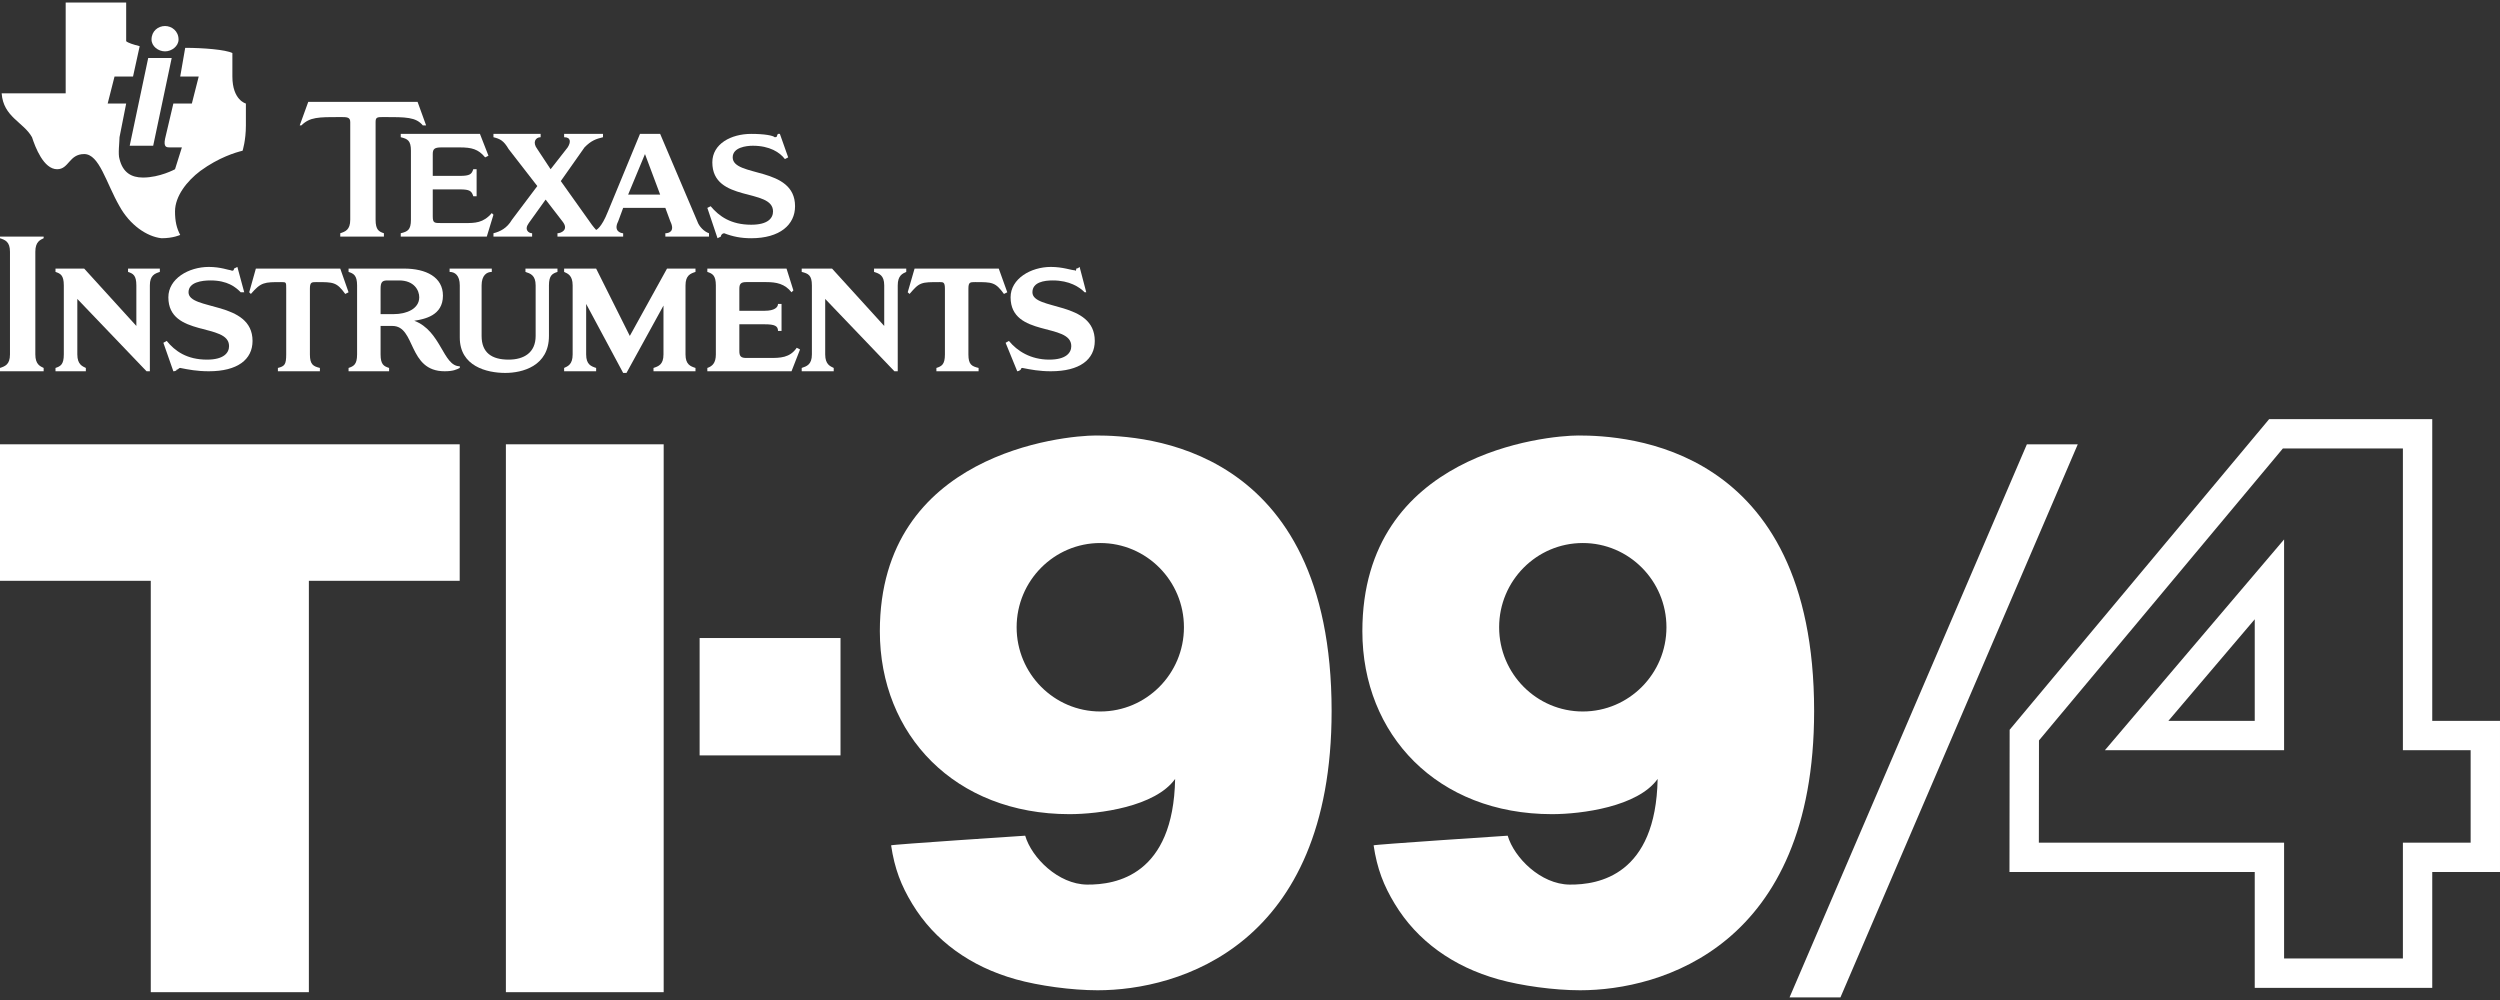 <svg clip-rule="evenodd" fill-rule="evenodd" stroke-linejoin="round" stroke-miterlimit="2" viewBox="0 0 600 240" xmlns="http://www.w3.org/2000/svg"><rect x="0" y="0" width="600" height="240" fill="#333333" stroke="none"/><g fill="#fff"><path d="m36.186 139.393v98.73h37.943v-98.73h36.197v-32.761h-110.326v32.761z"/><path d="m121.413 106.632h37.869v131.491h-37.869z"/><path d="m583.741 100.591h-39.146l-62.282 74.553-.04 34.134h58.864v27.805h42.604v-27.805h16.259v-36.277h-16.259zm-7.045 7.045v72.41h16.259v22.188h-16.259v27.805c0-.001-28.515-.001-28.515-.001v-27.804h-58.855s.028-24.531.028-24.531 58.535-70.067 58.535-70.067zm-28.515 21.826-43 50.584h43zm-27.765 43.539h20.721v-24.375z"/><path d="m441.707 239.371 56.96-132.739h-12.216l-56.96 132.739z"/><path d="m167.908 153.127h33.815v28.17h-33.815z"/><path d="m282.032 186.941c-.429 23.098-14.139 25.432-21.134 25.361-6.918-.07-13.305-6.455-14.853-11.737 0 0-32.211 2.119-32.181 2.318.844 5.639 2.404 9.63 5.077 14.043 2.678 4.419 6.13 8.163 10.357 11.232 4.218 3.062 9.067 5.36 14.55 6.891 5.456 1.523 13.298 2.614 19.594 2.614 19.405 0 56.146-10.567 56.146-67.007 0-64.026-45.368-66.138-56.576-66.138-7.707 0-51.848 4.227-51.848 46.975 0 24.881 18.033 43.902 45.507 43.902 7.16 0 20.608-1.793 25.361-8.454zm-17.964-56.615c11.081 0 20.078 9.058 20.078 20.215 0 11.156-8.997 20.214-20.078 20.214s-20.077-9.058-20.077-20.214c0-11.157 8.996-20.215 20.077-20.215z"/><path d="m397.834 186.941c-.429 23.098-14.138 25.432-21.134 25.361-6.918-.07-13.305-6.455-14.853-11.737 0 0-32.211 2.119-32.181 2.318.844 5.639 2.404 9.63 5.078 14.043 2.677 4.419 6.129 8.163 10.356 11.232 4.218 3.062 9.067 5.36 14.55 6.891 5.457 1.523 13.298 2.614 19.594 2.614 19.405 0 56.146-10.567 56.146-67.007 0-64.026-45.368-66.138-56.576-66.138-7.707 0-51.847 4.227-51.847 46.975 0 24.881 18.032 43.902 45.507 43.902 7.159 0 20.607-1.793 25.36-8.454zm-17.964-56.615c11.081 0 20.078 9.058 20.078 20.215 0 11.156-8.997 20.214-20.078 20.214s-20.077-9.058-20.077-20.214c0-11.157 8.996-20.215 20.077-20.215z"/><path d="m44.448 11.482c4.44 0 9.728.449 11.324 1.247v5.637c0 5.687 3.243 6.485 3.243 6.485v5.238c0 3.642-.798 6.087-.798 6.087-1.647.399-5.687 1.596-10.127 4.838-3.243 2.445-6.086 6.086-6.086 9.728 0 2.395.399 4.041 1.247 5.637 0 0-1.646.798-4.49.798-3.592-.399-7.632-3.242-10.077-7.682-3.242-5.637-4.839-12.521-8.48-12.521-3.642 0-3.642 3.641-6.486 3.641-3.242 0-5.238-5.238-6.036-7.682-2.045-3.642-6.884-4.839-7.283-10.526h15.365v-21.8h14.517v9.279c.448.399 1.646.798 3.242 1.197l-1.596 7.283h-4.44l-1.646 6.485h4.44l-1.597 8.082c0 1.197-.399 4.041 0 5.238.798 3.242 2.844 4.44 5.637 4.44 4.041 0 7.683-1.996 7.683-1.996l1.646-5.238h-2.844c-.798 0-1.596 0-1.197-2.045l1.996-8.481h4.439l1.647-6.485h-4.44z"/><path d="m35.568 13.927h5.638l-4.44 21.051h-5.637z"/><path d="m39.609 6.244c1.597 0 3.243 1.197 3.243 3.243 0 1.596-1.646 2.843-3.243 2.843-1.646 0-3.243-1.247-3.243-2.843 0-2.046 1.597-3.243 3.243-3.243"/><path d="m180.287 32.135c3.242 0 5.238.399 5.637.798.798 0 .399-.399.798-.798h.449l1.995 5.637-.798.399c-1.197-1.596-3.642-3.193-7.682-3.193-1.597 0-4.839.399-4.839 2.794 0 4.839 14.966 2.045 14.966 11.723 0 4.44-3.642 7.682-10.526 7.682-2.445 0-4.44-.399-6.485-1.197-.4 0-.799.399-.799.798l-.798.399-2.444-7.283.798-.399c2.045 2.444 4.889 4.44 9.728 4.44 4.04 0 5.238-1.597 5.238-3.193 0-5.687-14.567-2.045-14.567-11.773 0-4.44 4.49-6.834 9.329-6.834"/><path d="m96.179 56.778v-.798c1.647-.399 2.445-.798 2.445-3.242v-16.562c0-2.445-.798-2.844-2.445-3.243v-.798h19.007l2.045 5.238-.798.399c-1.646-1.996-3.243-2.395-6.086-2.395h-4.44c-1.646 0-2.045.399-2.045 1.597v5.238h6.485c2.444 0 2.843-.399 3.243-1.597h.798v6.485h-.798c-.4-1.247-.799-1.646-3.243-1.646h-6.485v6.485c0 1.597.399 1.597 2.045 1.597h5.637c2.445 0 4.44 0 6.485-2.395l.399.399-1.596 5.238z"/><path d="m90.143 52.738c0 2.444.798 2.843 1.996 3.242v.798h-10.476v-.798c1.197-.399 2.394-.798 2.394-3.242v-23.447c0-1.197-.798-1.197-2.394-1.197-5.288 0-7.284 0-9.329 1.995h-.399l2.045-5.637h26.24l2.045 5.637h-.798c-1.646-1.995-4.04-1.995-9.328-1.995-1.597 0-1.996 0-1.996 1.197z"/><path d="m128.954 44.656-6.884-8.88c-1.197-2.045-2.045-2.444-3.642-2.843v-.798h11.324v.798c-1.197 0-2.045 1.197-.798 2.843l3.193 4.839 4.091-5.238c.798-1.247.798-2.444-.849-2.444v-.798h9.329v.798c-1.646.399-2.843.798-4.44 2.444l-5.687 8.082 6.885 9.678c.798 1.197 1.596 2.045 1.596 2.045s1.247-.399 2.843-4.44l7.683-18.607h4.839l8.929 21.002c.399 1.197 1.596 2.444 2.794 2.843v.798h-10.476v-.798c.798 0 2.394-.399 1.197-2.843l-1.197-3.243h-10.127l-1.197 3.243c-1.247 2.444.798 2.843 1.197 2.843v.798h-15.764v-.798c.798 0 2.844-.798 1.197-2.843l-4.04-5.238-4.041 5.637c-1.197 1.646 0 2.444.798 2.444v.798h-9.279v-.798c1.597-.399 3.243-1.197 4.44-3.242zm25.841-7.682-4.041 9.727h7.683z"/><path d="m2.394 60.42c0-2.444-1.197-2.844-2.394-3.243v-.399h10.476v.399c-.798.399-1.996.799-1.996 3.243v24.643c0 2.445 1.198 2.844 1.996 3.243v.798h-10.476v-.798c1.197-.399 2.394-.798 2.394-3.243z"/><path d="m35.967 89.104h-.798l-16.612-17.36v13.319c0 2.445 1.248 2.844 2.046 3.243v.798h-7.284v-.798c1.198-.399 1.996-.798 1.996-3.243v-16.562c0-2.444-.798-2.843-1.996-3.242v-.798h6.885l12.521 13.768v-9.728c0-2.444-.798-2.843-1.996-3.242v-.798h7.633v.798c-1.197.399-2.395.798-2.395 3.242z"/><path d="m131.748 80.624c0 7.283-6.435 8.879-10.476 8.879-4.44 0-10.925-1.596-10.925-8.48v-12.522c0-2.444-1.197-3.242-2.444-3.242v-.798h10.126v.798c-1.197 0-2.444.798-2.444 3.242v12.123c0 4.04 2.444 5.687 6.485 5.687 3.642 0 6.485-1.647 6.485-5.687v-12.123c0-2.444-1.247-2.843-2.444-3.242v-.798h7.682v.798c-1.197.399-2.045.798-2.045 3.242z"/><path d="m68.692 69.3c0-1.597 0-1.597-1.197-1.597-4.04 0-4.839 0-7.283 2.844l-.399-.399 1.596-5.687h20.254l1.995 5.687-.798.399c-2.045-2.844-2.843-2.844-6.884-2.844-1.197 0-1.597 0-1.597 1.597v15.763c0 2.445.799 2.844 2.395 3.243v.798h-10.077v-.798c1.596-.399 1.995-.798 1.995-3.243z"/><path d="m50.135 64.062c2.794 0 4.839.798 5.238.798.798.399.798-.399.798-.399l.798-.399 1.646 6.086h-.847c-1.198-1.248-3.193-2.844-7.234-2.844-2.045 0-5.288.399-5.288 2.844 0 4.439 15.365 1.995 15.365 11.673 0 4.49-3.642 7.283-10.476 7.283-2.844 0-4.889-.399-6.884-.798-.399 0-.399.399-.848.399 0 .399-.798.399-.798.399l-2.395-6.834.798-.449c1.996 2.444 4.839 4.49 9.678 4.49 4.041 0 5.288-1.647 5.288-3.243 0-5.687-14.567-2.045-14.567-11.723 0-4.44 4.839-7.283 9.728-7.283"/><path d="m164.523 85.063c0 2.445 1.197 2.844 2.394 3.243v.798h-10.077v-.798c1.198-.399 2.395-.798 2.395-3.243v-11.723l-8.88 16.163h-.798l-8.88-16.562v12.122c0 2.445 1.198 2.844 2.395 3.243v.798h-7.683v-.798c.849-.399 2.046-.798 2.046-3.243v-16.562c0-2.444-1.197-2.843-2.046-3.242v-.798h7.683l8.081 16.163 8.93-16.163h6.834v.798c-1.197.399-2.394.798-2.394 3.242z"/><path d="m215.456 89.104h-.798l-16.612-17.36v13.319c0 2.445 1.247 2.844 2.045 3.243v.798h-7.682v-.798c1.197-.399 2.444-.798 2.444-3.243v-16.562c0-2.444-.848-2.843-2.444-3.242v-.798h7.283l12.521 13.768v-9.728c0-2.444-1.197-2.843-2.444-3.242v-.798h7.732v.798c-.848.399-2.045.798-2.045 3.242z"/><path d="m169.761 89.104v-.798c1.197-.399 2.045-1.197 2.045-3.243v-16.562c0-2.444-.848-2.843-2.045-3.242v-.798h19.006l1.646 5.238-.449.449c-1.596-2.046-3.641-2.445-6.036-2.445h-4.839c-1.247 0-1.646.399-1.646 1.597v5.287h6.086c2.395 0 3.193-.848 3.193-1.646h.848v6.485h-.848c0-1.197-.798-1.596-3.193-1.596h-6.086v6.435c0 1.247.399 1.646 1.646 1.646h5.637c2.445 0 4.839 0 6.485-2.444l.799.399-2.046 5.238z"/><path d="m226.78 69.3c0-1.597-.399-1.597-1.247-1.597-4.44 0-4.839 0-7.234 2.844l-.449-.399 1.647-5.687h20.203l2.046 5.687-.798.399c-2.046-2.844-2.844-2.844-6.885-2.844-1.247 0-1.646 0-1.646 1.597v15.763c0 2.445.798 2.844 2.444 3.243v.798h-10.126v-.798c1.247-.399 2.045-.798 2.045-3.243z"/><path d="m252.222 64.062c2.843 0 4.888.798 5.687.798.399.399.399-.399.399-.399.399 0 .798-.399.798-.399l1.596 6.086h-.399c-1.197-1.248-3.642-2.844-7.632-2.844-2.046 0-4.889.399-4.889 2.844 0 4.439 14.965 1.995 14.965 11.673 0 4.49-3.641 7.283-10.525 7.283-2.794 0-4.839-.399-6.835-.798-.399 0-.399.399-.399.399-.449.399-.848.399-.848.399l-2.793-6.834.798-.449c1.995 2.444 5.238 4.49 9.678 4.49 4.04 0 5.287-1.647 5.287-3.243 0-5.687-14.566-2.045-14.566-11.723 0-4.44 4.839-7.283 9.678-7.283"/><path d="m96.978 64.461c5.287 0 9.328 2.045 9.328 6.485 0 4.839-4.44 5.637-6.884 6.036 6.485 2.444 6.884 10.925 10.925 10.925v.399c-.798.399-1.596.798-3.642.798-8.879 0-6.884-10.875-12.521-10.875h-2.843v6.834c0 2.445.798 2.844 2.045 3.243v.798h-9.728v-.798c1.197-.399 2.045-.798 2.045-3.243v-16.562c0-2.444-.848-2.843-2.045-3.242v-.798zm-5.637 10.925h3.242c2.844 0 6.036-1.198 6.036-4.041 0-1.646-1.197-4.041-4.839-4.041h-2.793c-1.247 0-1.646.399-1.646 1.996z"/></g></svg>